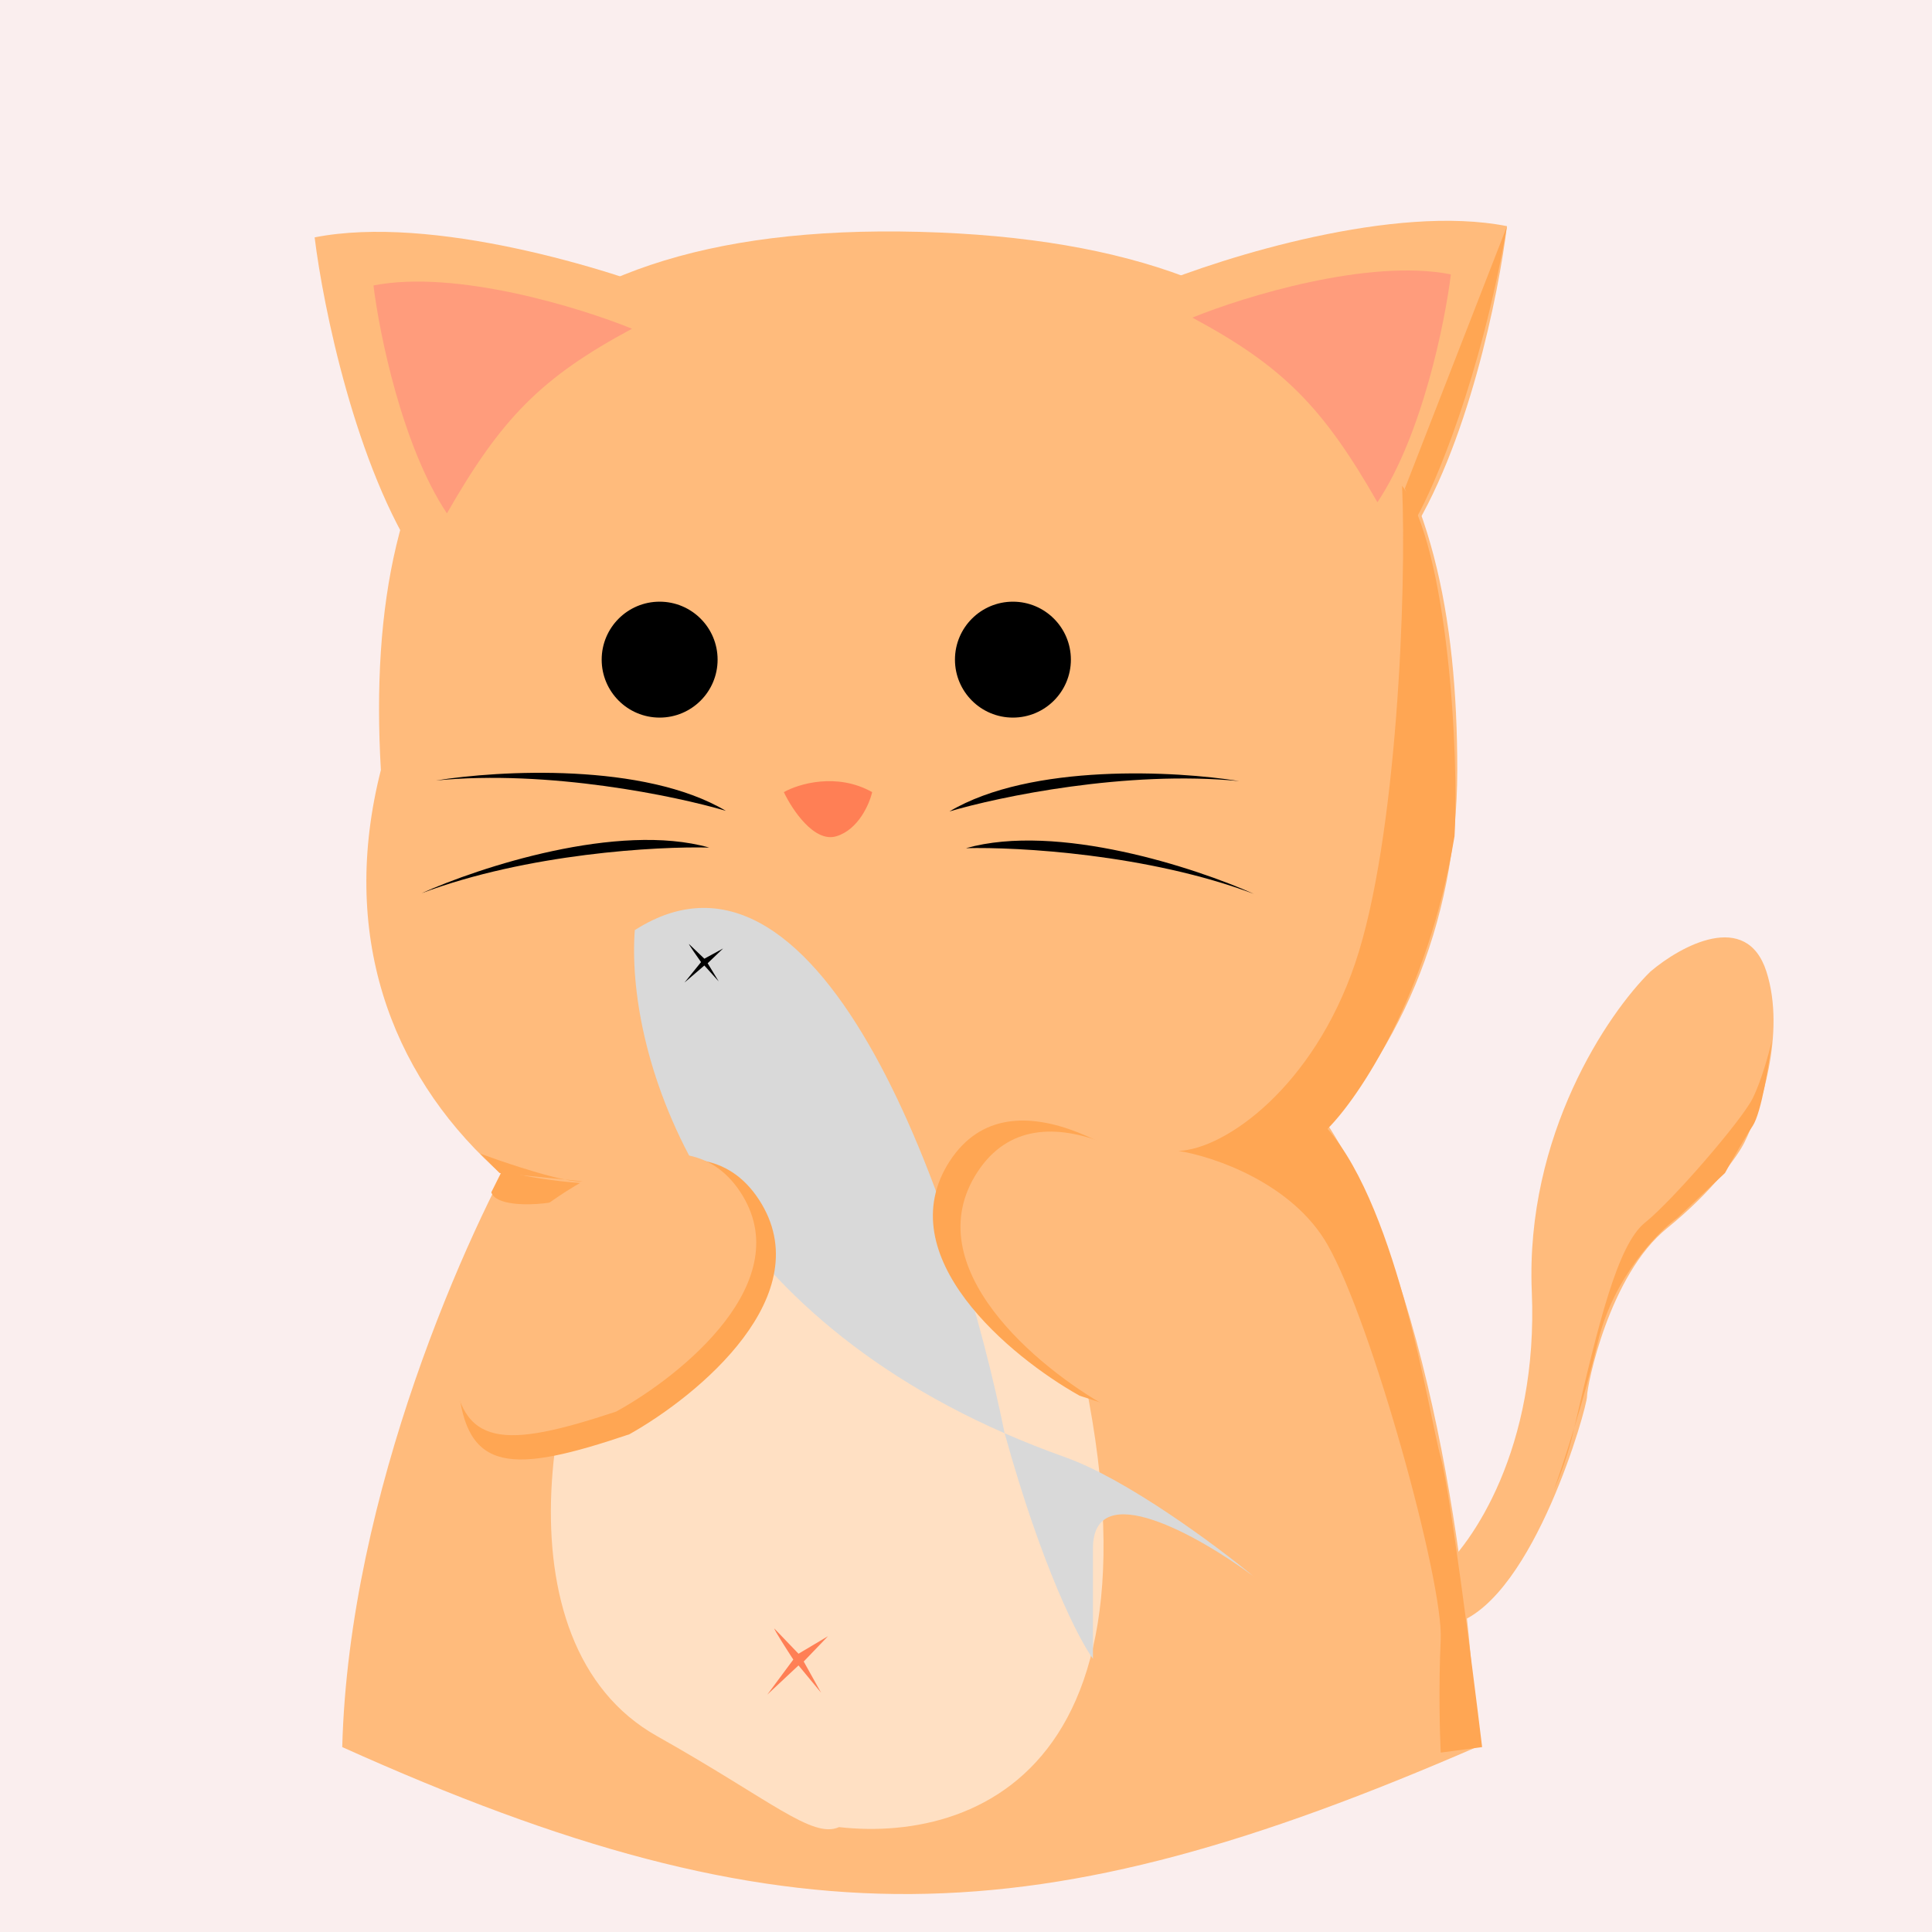 <svg width="350" height="350" viewBox="0 0 350 350" fill="none" xmlns="http://www.w3.org/2000/svg">
<rect x="0" y="0" width="350" height="350" fill="#333333" stroke="none"/>
<g clip-path="url(#clip0_676_950)">
<rect width="350" height="350" fill="#FAEEEE"/>
<path d="M264 139.5C264 196 220.348 237 166.5 237C105.896 239.43 53.928 198.767 69 139.5C65.531 79.741 88.5 40 166.5 42C244.5 44 264 83 264 139.5Z" fill="#FFBB7C"/>
<path d="M273 40.969C252.636 36.926 221.848 46.504 209 51.798L254.818 98C265.873 81.252 271.545 53.001 273 40.969Z" fill="#FFBB7C"/>
<path d="M57 43.001C78.26 38.826 110.404 48.718 123.818 54.185L75.982 101.906C64.441 84.607 58.518 55.428 57 43.001Z" fill="#FFBB7C"/>
<path d="M67.657 51.713C82.56 48.786 105.092 55.72 114.496 59.553C98.058 68.365 90.813 75.785 80.963 93.005C72.873 80.879 68.721 60.424 67.657 51.713Z" fill="#FF9C7C"/>
<path d="M262.839 49.702C247.936 46.775 225.403 53.709 216 57.542C232.437 66.353 239.683 73.773 249.532 90.994C257.623 78.867 261.774 58.413 262.839 49.702Z" fill="#FF9C7C"/>
<path d="M62 316.5C63.2 270.5 84.833 222.667 95.5 204.5C136 191.833 221.8 174.1 241 204.5C260.2 234.9 266.667 291.833 267.5 316.5C187.752 351.115 142.769 352.872 62 316.5Z" fill="#FFBB7C"/>
<path d="M277.5 234C278.7 262.4 266.667 279.833 260.5 285C257 289.667 252.8 298 264 294C278 289 287.5 255 287.5 253C287.5 251 291.5 231 302 222.5C310.4 215.7 314.833 209.333 316 207C318.833 201.333 323.6 187.2 320 176C316.4 164.8 304.5 171.333 299 176C291.333 183.5 276.3 205.6 277.5 234Z" fill="#FFBB7C"/>
<path d="M115 214.5C103.4 214.9 94.167 213 91 212L89 216C89.8 218.4 95.667 218.333 98.5 218L131.5 214C130.833 214 126.6 214.1 115 214.5Z" fill="#FFA653"/>
<circle cx="119.5" cy="119.5" r="10.5" fill="black"/>
<circle cx="183.5" cy="119.5" r="10.5" fill="black"/>
<path d="M119 314.5C89.309 297.807 98.553 244.612 116.5 219C140.167 217.667 188.1 217.3 190.5 226.5C218.197 317.921 178.564 333.976 152 331C147.166 333.167 139.583 326.073 119 314.5Z" fill="#FFE0C3"/>
<path d="M193 264C204.2 268 220.333 280 227 285.5C217.333 278.333 198 267.3 198 280.5V300.5C195.5 297.1 188.8 284.169 182 259.65C125.115 234.719 113.43 189.227 115 168.5C149.4 146.5 174 220.1 182 259.65C185.494 261.181 189.158 262.634 193 264Z" fill="#D9D9D9"/>
<path d="M158 143.5C151.6 139.9 144.667 142 142 143.5C143.5 146.667 147.5 152.7 151.5 151.5C155.5 150.3 157.5 145.667 158 143.5Z" fill="#FF7F55"/>
<path d="M172 147C181 144.333 204.1 139.5 224.5 141.5C213.167 139.667 186.8 138.2 172 147Z" fill="black"/>
<path d="M175 153.656C184.383 153.409 207.947 154.72 227.134 161.931C216.662 157.227 191.573 148.986 175 153.656Z" fill="black"/>
<path d="M131.494 146.891C122.494 144.224 99.394 139.391 78.994 141.391C90.328 139.557 116.694 138.091 131.494 146.891Z" fill="black"/>
<path d="M128.494 153.547C119.111 153.3 95.547 154.61 76.36 161.822C86.832 157.118 111.921 148.877 128.494 153.547Z" fill="black"/>
<path d="M143.714 300.647C142.562 298.882 140.257 295.282 140.257 295L144.657 299.588L150 296.412L145.6 301L148.743 306.647L144.657 301.706L139 307L143.714 300.647Z" fill="#FF7F55"/>
<path d="M127 174.294C126.267 173.265 124.8 171.165 124.8 171L127.6 173.676L131 171.824L128.2 174.5L130.2 177.794L127.6 174.912L124 178L127 174.294Z" fill="black"/>
<path d="M137.5 217.337C126.3 200.137 102.167 217.17 91.5 227.837L83 250.837C84.418 266.955 92.852 266.984 114 259.837C126.5 252.837 148.7 234.537 137.5 217.337Z" fill="#FFA653"/>
<path d="M134.074 215.878C123.372 199.753 100.313 215.722 90.122 225.722L82 247.285C83.355 262.397 91.413 262.424 111.62 255.723C123.563 249.16 144.775 232.004 134.074 215.878Z" fill="#FFBB7C"/>
<path d="M172.062 210.337C183.263 193.137 207.396 210.17 218.062 220.837L226.562 243.837C225.144 259.955 216.711 259.984 195.562 252.837C183.062 245.837 160.863 227.537 172.062 210.337Z" fill="#FFA653"/>
<path d="M177.062 212.337C188.263 195.137 212.396 212.17 223.062 222.837L231.562 245.837C230.144 261.955 221.711 261.984 200.562 254.837C188.062 247.837 165.863 229.537 177.062 212.337Z" fill="#FFBB7C"/>
<path d="M90.5 212.5L87 209C90.798 210.393 97.885 212.785 102.3 213.68L105.5 214C104.827 214.096 103.697 213.963 102.3 213.68L90.5 212.5Z" fill="#FFA653"/>
<path d="M245.5 174.5C253.1 152.1 254.833 106.833 254 88C262.4 99.2 264.333 137.333 263.5 151.5C258.7 180.3 246.167 198.833 240.5 204.5C253.5 219.5 259 257 261 264C262.6 269.6 266.667 301.333 268.5 316.5L261 317.5C260.833 314.167 260.6 305.4 261 297C261.5 286.5 248.5 239.5 240.5 225.5C234.1 214.3 219.833 209.5 213.5 208.5C222 208.167 237.9 196.9 245.5 174.5Z" fill="#FFA653"/>
<path d="M254.5 88.5L273 41C268.2 68.6 260 87.833 256.5 94L254.5 88.5Z" fill="#FFA653"/>
<path d="M285.191 258.671C285.128 258.946 285.064 259.223 285 259.5C284.159 263.143 282.939 266.639 281.5 269.914C282.28 267.761 283.657 263.703 285.191 258.671C289.6 239.589 293.071 225.443 298 221.5C303 217.5 315.5 203 317.5 199C319.1 195.8 320.5 190.667 321 188.5C320.5 192.667 319.1 201.6 317.5 204C315.9 206.4 313.5 210.667 312.5 212.5L304 220.5C300.333 223.167 292.3 231.4 289.5 243C288.157 248.564 286.607 254.031 285.191 258.671Z" fill="#FFA653"/>
</g>
<defs>
<clipPath id="clip0_676_950">
<rect width="350" height="350" fill="white"/>
</clipPath>
</defs>
</svg>
